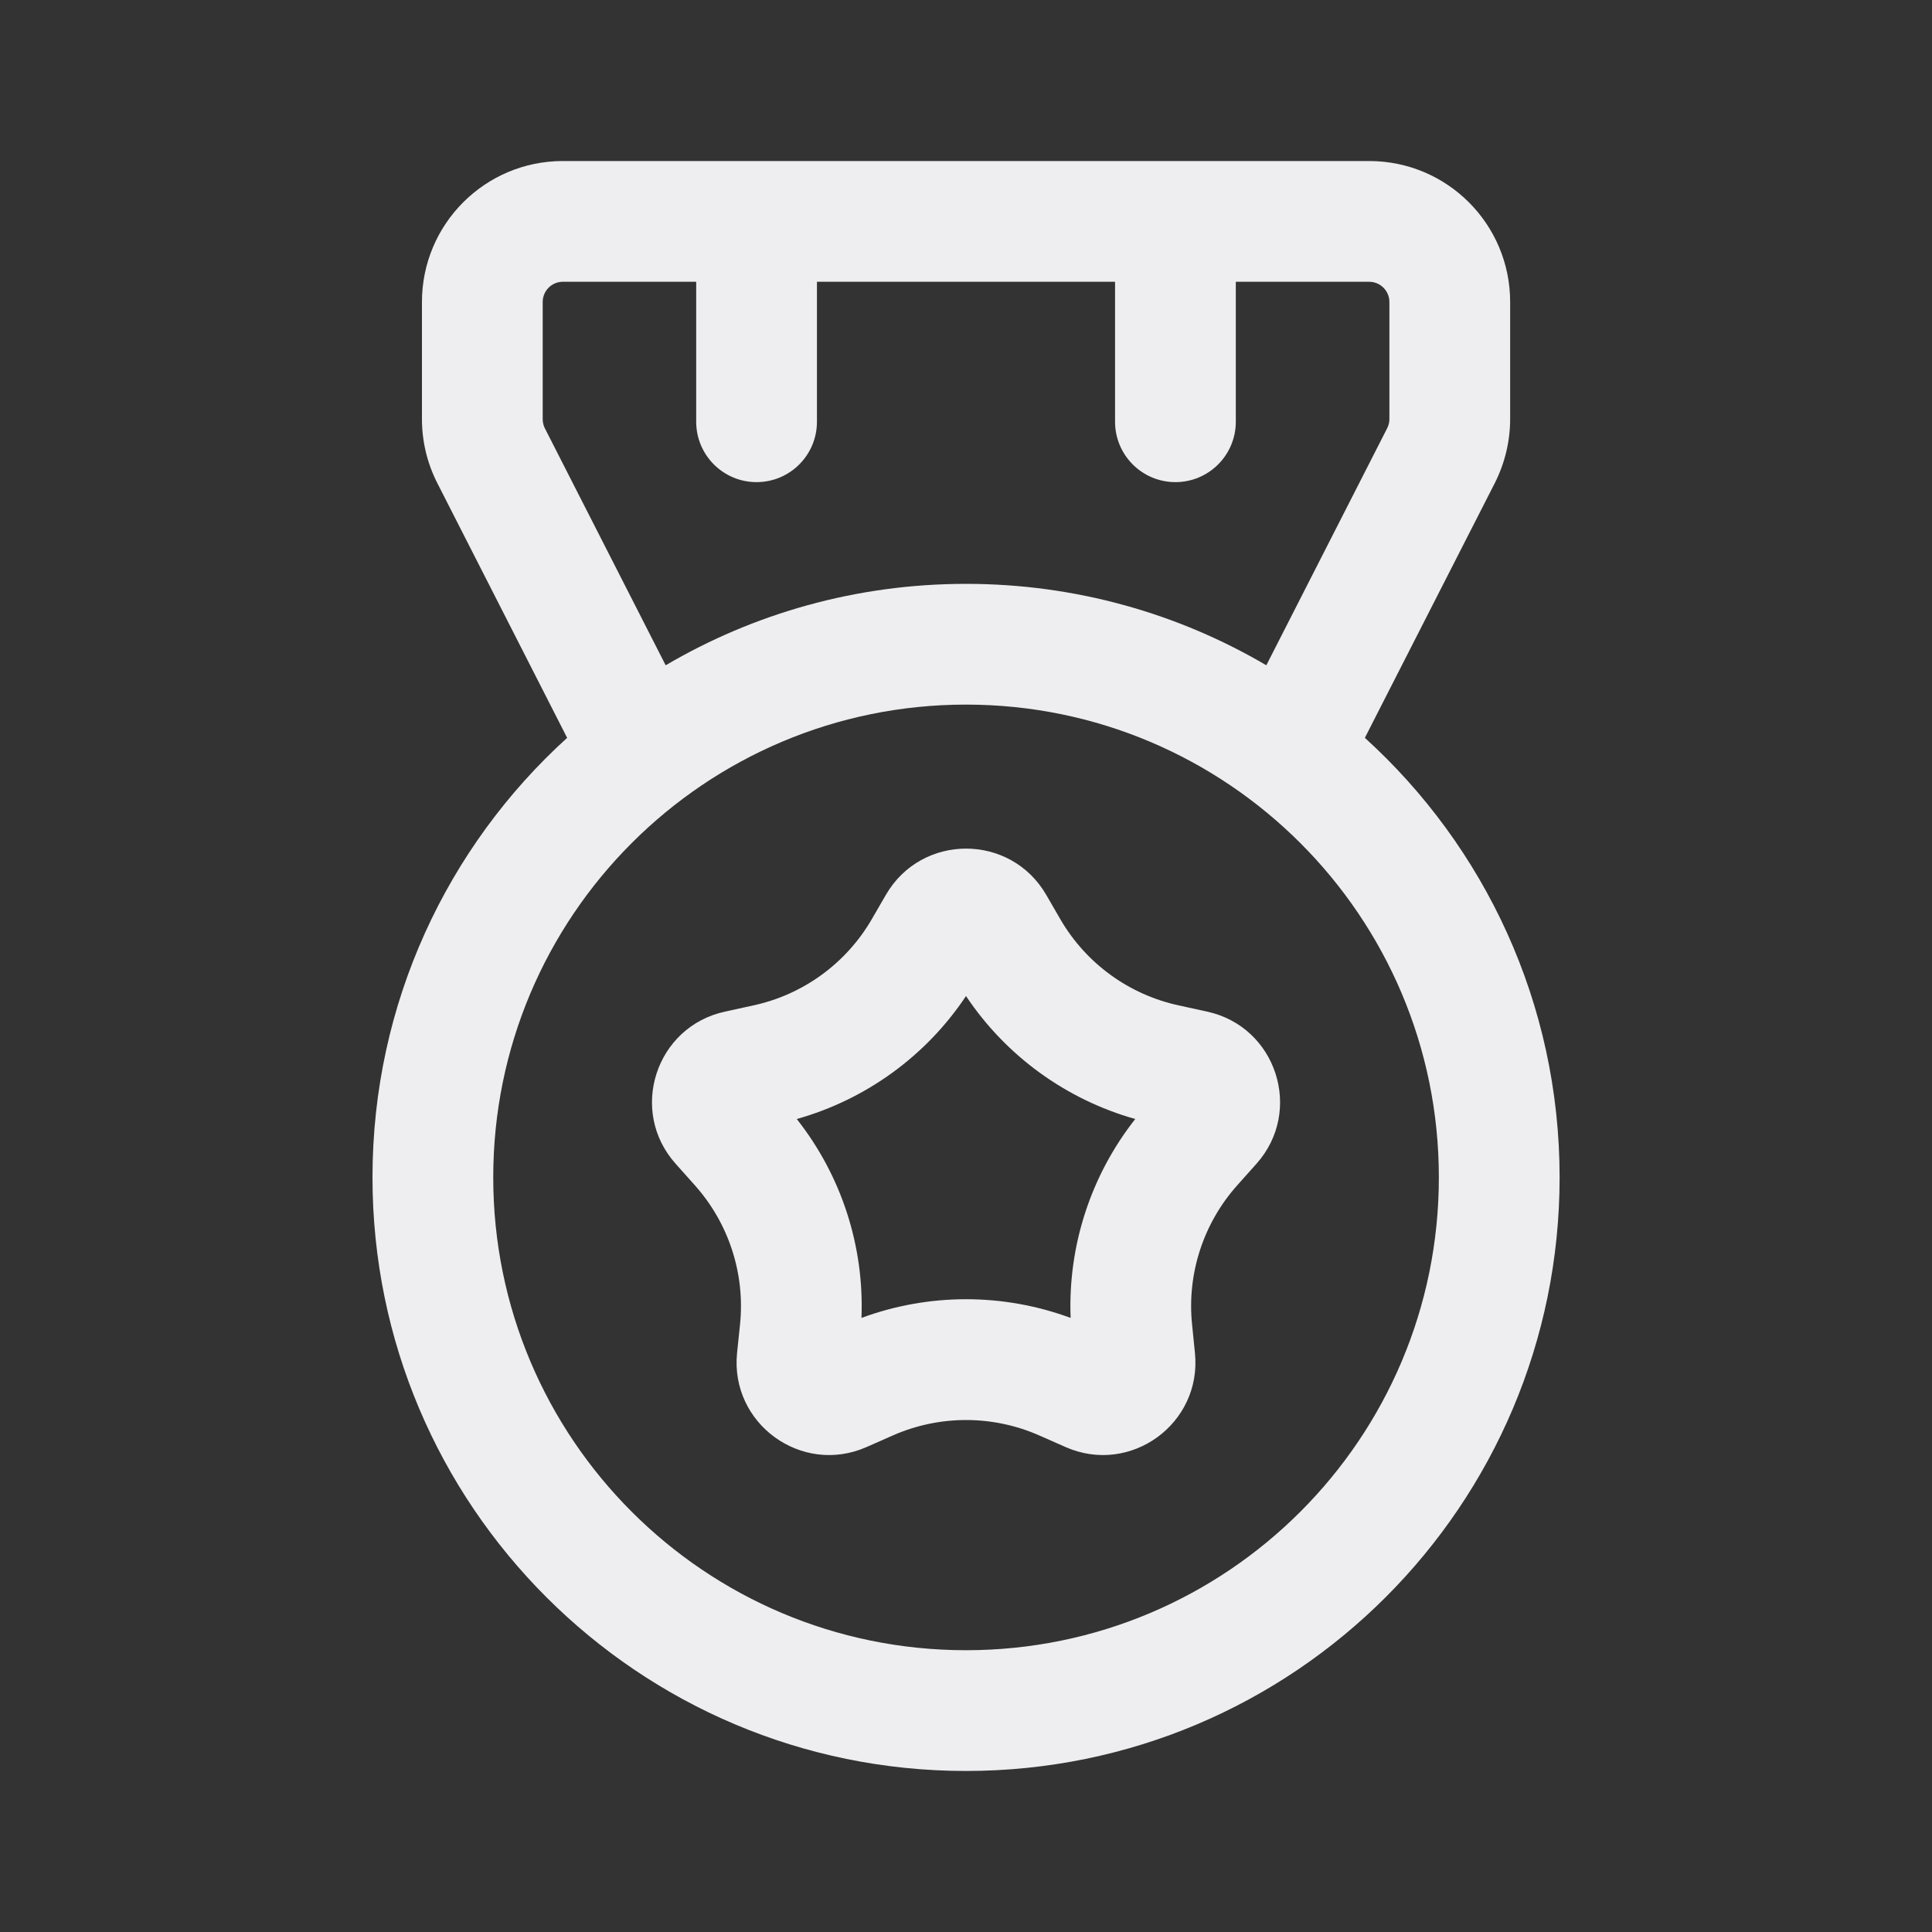 <svg width="20" height="20" viewBox="0 0 20 20" fill="none" xmlns="http://www.w3.org/2000/svg">
<rect x="0" y="0" width="20" height="20" fill="#333333" stroke="none"/>
<g id="&#230;&#155;&#191;&#230;&#141;&#162;">
<g id="Outlined">
<path fill-rule="evenodd" clip-rule="evenodd" d="M9.172 9.261C9.542 8.626 10.459 8.626 10.829 9.261L10.979 9.52C11.244 9.974 11.688 10.297 12.203 10.408L12.495 10.472C13.213 10.627 13.496 11.499 13.007 12.047L12.808 12.27C12.457 12.663 12.287 13.185 12.34 13.708L12.37 14.006C12.444 14.737 11.703 15.276 11.031 14.98L10.757 14.859C10.275 14.647 9.726 14.647 9.244 14.859L8.97 14.98C8.298 15.276 7.556 14.737 7.63 14.006L7.661 13.708C7.714 13.185 7.544 12.663 7.193 12.27L6.994 12.047C6.504 11.499 6.788 10.627 7.506 10.472L7.798 10.408C8.313 10.297 8.757 9.974 9.022 9.52L9.172 9.261ZM10 10.311C9.587 10.931 8.965 11.382 8.248 11.584C8.71 12.169 8.947 12.899 8.918 13.643C9.616 13.385 10.385 13.385 11.083 13.643C11.054 12.899 11.291 12.169 11.752 11.584C11.036 11.382 10.414 10.931 10 10.311Z" fill="#EEEEF0"/>
<path fill-rule="evenodd" clip-rule="evenodd" d="M5.826 1.667C5.021 1.667 4.368 2.32 4.368 3.126V4.338C4.368 4.568 4.422 4.795 4.527 5.001L5.871 7.638C4.633 8.762 3.856 10.384 3.856 12.188C3.856 15.582 6.606 18.333 10 18.333C13.394 18.333 16.145 15.582 16.145 12.188C16.145 10.384 15.367 8.762 14.129 7.638L15.474 5.001C15.578 4.795 15.633 4.568 15.633 4.338V3.126C15.633 2.32 14.98 1.667 14.174 1.667H5.826ZM11.543 2.917V4.366C11.543 4.711 11.823 4.991 12.168 4.991C12.513 4.991 12.793 4.711 12.793 4.366V2.917H14.174C14.289 2.917 14.383 3.011 14.383 3.126V4.338C14.383 4.371 14.375 4.404 14.36 4.433L13.109 6.887C12.197 6.351 11.134 6.044 10 6.044C8.866 6.044 7.803 6.351 6.891 6.887L5.64 4.433C5.625 4.404 5.618 4.371 5.618 4.338V3.126C5.618 3.011 5.711 2.917 5.826 2.917H7.207V4.366C7.207 4.711 7.487 4.991 7.832 4.991C8.177 4.991 8.457 4.711 8.457 4.366V2.917H11.543ZM10 7.294C7.297 7.294 5.106 9.485 5.106 12.188C5.106 14.892 7.297 17.083 10 17.083C12.703 17.083 14.895 14.892 14.895 12.188C14.895 9.485 12.703 7.294 10 7.294Z" fill="#EEEEF0"/>
</g>
</g>
</svg>
